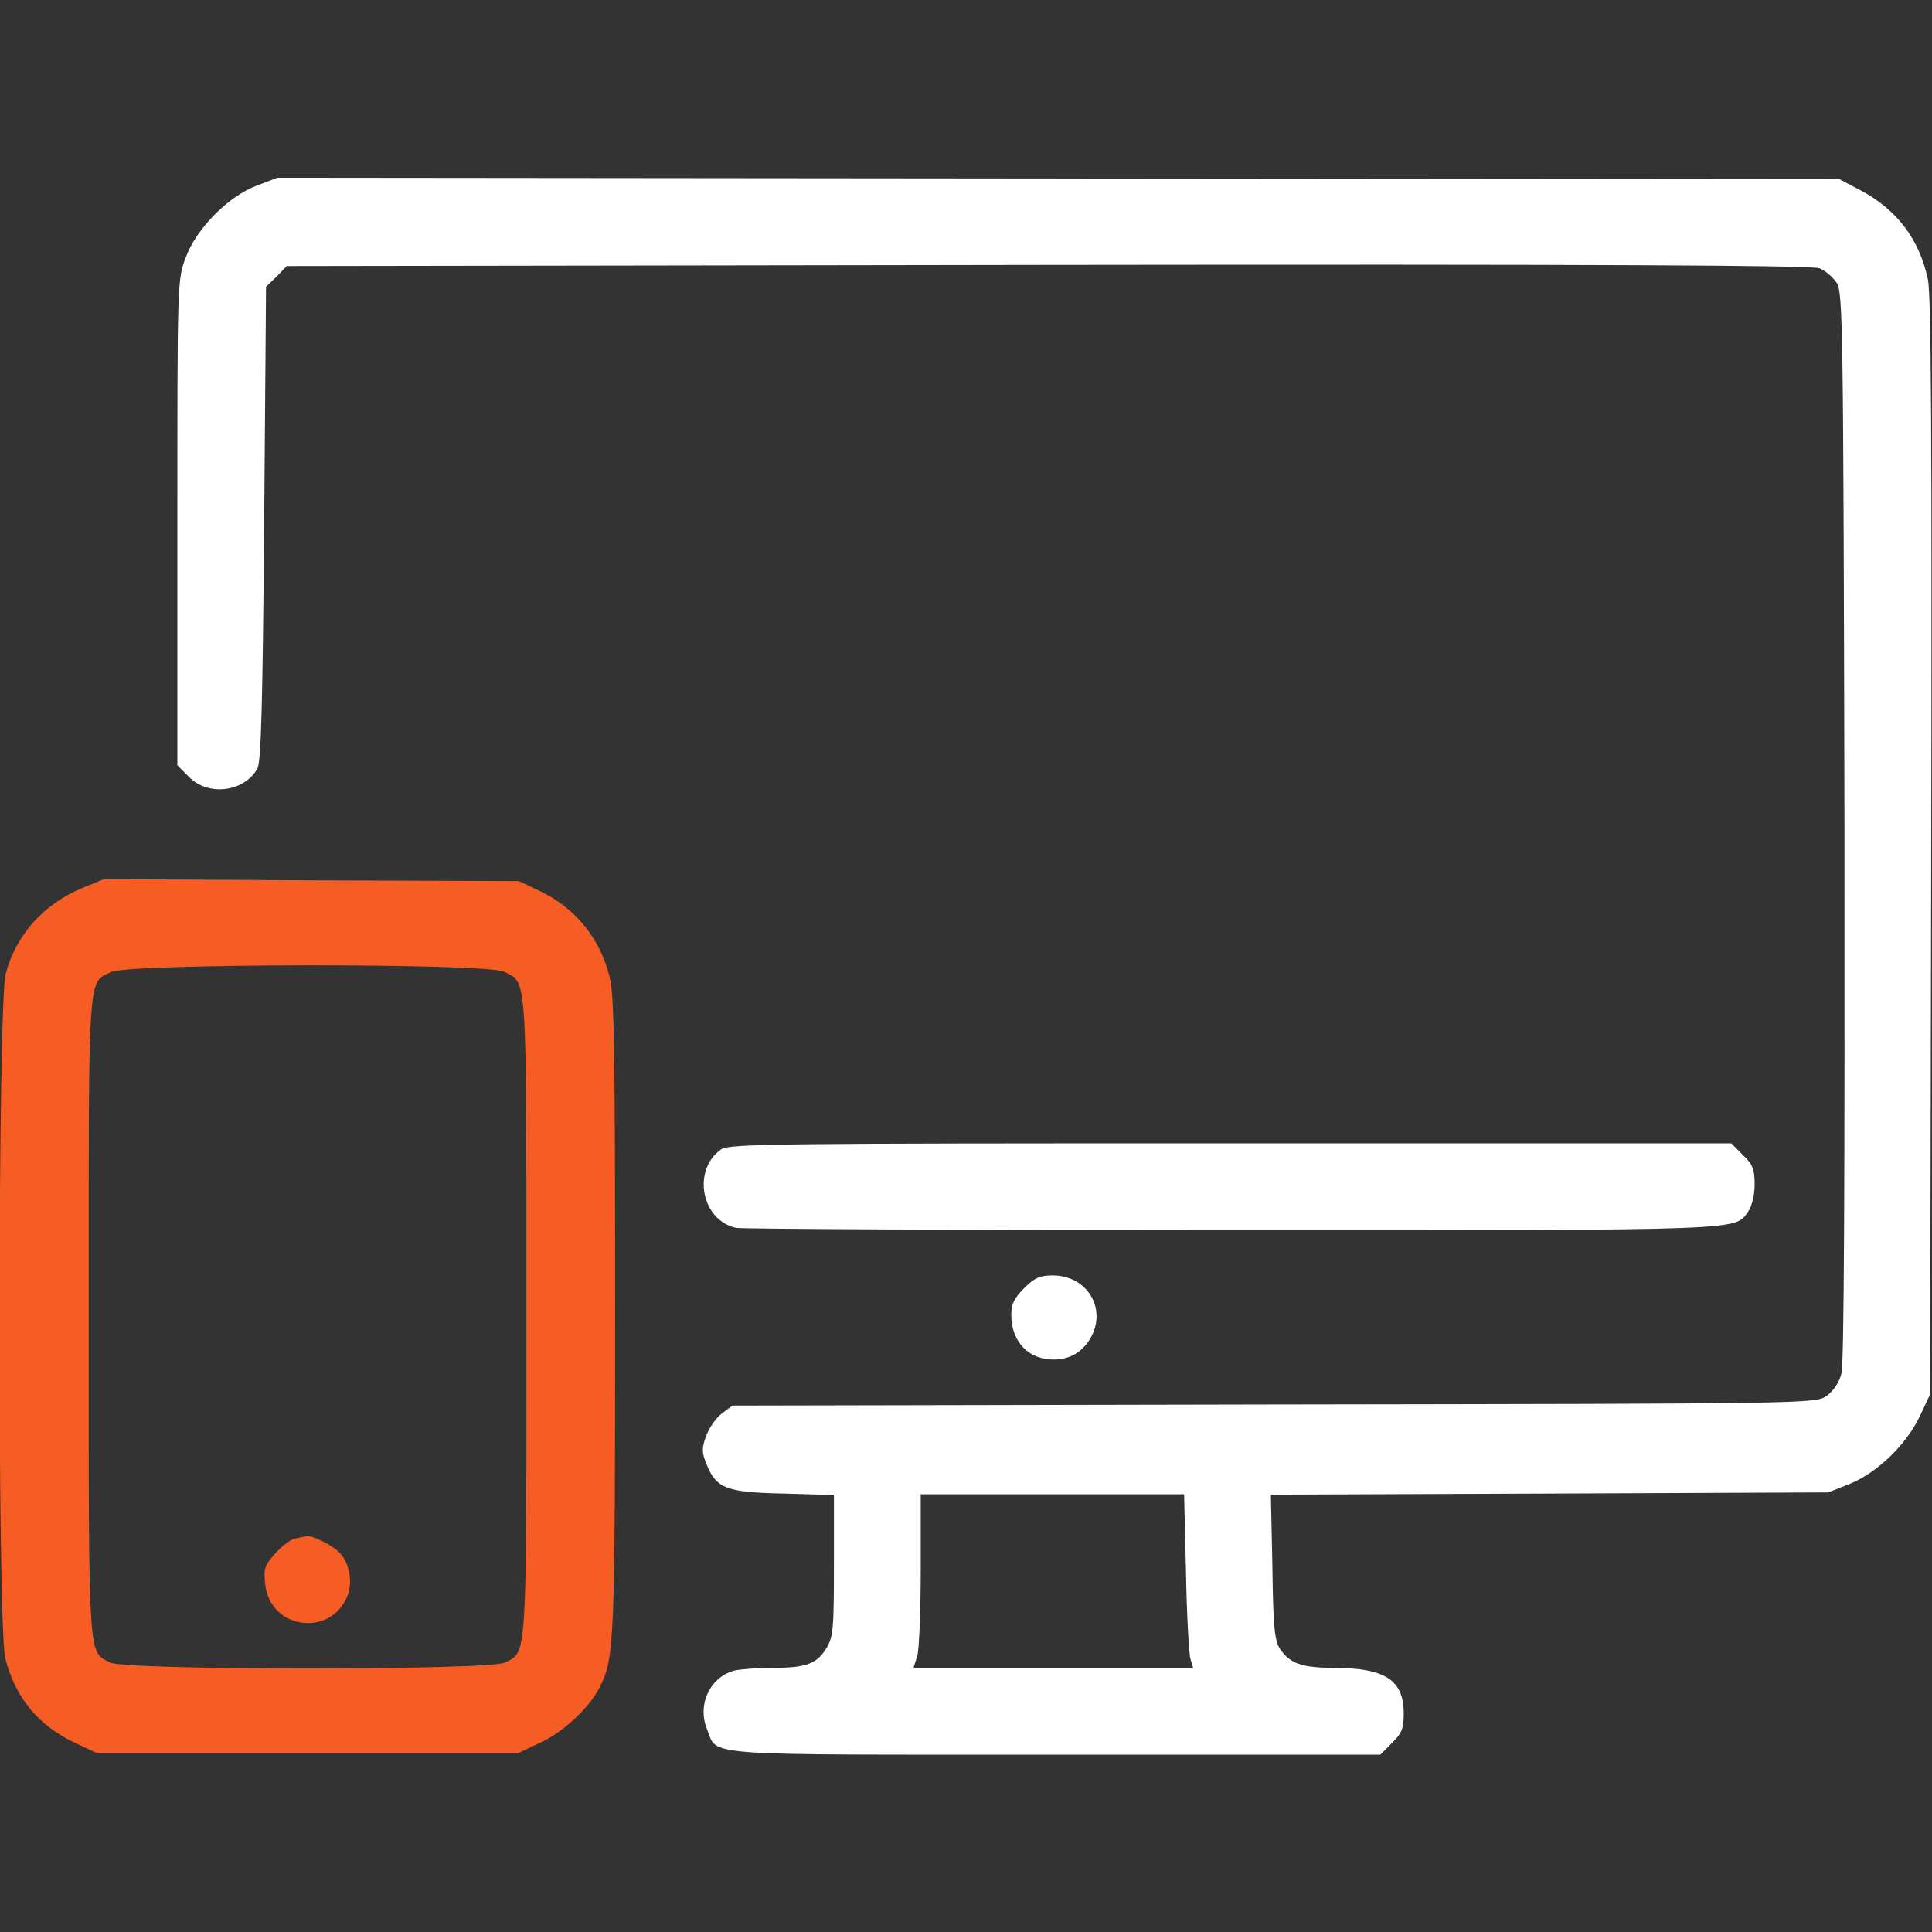 <svg width="30" height="30" viewBox="0 0 30 30" fill="none" xmlns="http://www.w3.org/2000/svg">
<rect x="0" y="0" width="30" height="30" fill="#333333" stroke="none"/>
<g clip-path="url(#clip0_1407_49)">
<path d="M3.984 2.883C3.539 3.053 3.047 3.551 2.883 4.002C2.754 4.336 2.754 4.389 2.754 8.115V11.883L2.936 12.065C3.234 12.369 3.791 12.299 3.996 11.936C4.055 11.836 4.078 10.934 4.102 8.133L4.131 4.453L4.295 4.295L4.453 4.131L16.277 4.113C24.855 4.102 28.137 4.119 28.254 4.166C28.342 4.201 28.459 4.301 28.518 4.389C28.617 4.535 28.623 4.963 28.641 12.82C28.646 18.41 28.635 21.176 28.594 21.328C28.559 21.469 28.465 21.604 28.365 21.674C28.195 21.797 28.143 21.797 19.787 21.809L11.373 21.826L11.209 21.949C11.121 22.014 11.01 22.172 10.963 22.301C10.893 22.5 10.898 22.559 10.975 22.746C11.127 23.115 11.285 23.174 12.17 23.192L12.949 23.215V24.305C12.949 25.295 12.938 25.418 12.832 25.594C12.685 25.834 12.516 25.898 12.018 25.898C11.795 25.898 11.537 25.916 11.432 25.934C11.039 26.016 10.816 26.461 10.98 26.854C11.15 27.275 10.775 27.246 16.383 27.246H21.434L21.615 27.064C21.768 26.912 21.797 26.842 21.797 26.608C21.797 26.086 21.51 25.898 20.701 25.898C20.221 25.898 20.027 25.828 19.881 25.611C19.793 25.483 19.77 25.289 19.758 24.334L19.734 23.209L24.064 23.192L28.389 23.174L28.729 23.039C29.156 22.863 29.602 22.43 29.812 21.99L29.971 21.65L29.988 13.154C30 6.797 29.988 4.576 29.936 4.336C29.801 3.709 29.455 3.252 28.875 2.947L28.564 2.783L16.436 2.772L4.307 2.76L3.984 2.883ZM18.416 24.416C18.428 25.09 18.463 25.693 18.486 25.764L18.527 25.898H16.359H14.185L14.244 25.711C14.273 25.605 14.297 24.996 14.297 24.363V23.203H16.342H18.387L18.416 24.416Z" fill="white"/>
<path d="M1.283 13.787C0.674 14.039 0.246 14.52 0.088 15.123C-0.035 15.574 -0.041 25.301 0.082 25.752C0.24 26.367 0.598 26.795 1.166 27.064L1.494 27.217H4.775H8.057L8.391 27.059C8.754 26.889 9.152 26.52 9.316 26.191C9.539 25.746 9.551 25.506 9.551 20.432C9.551 16.248 9.539 15.44 9.463 15.158C9.311 14.56 8.93 14.098 8.379 13.834L8.057 13.682L4.834 13.67L1.611 13.652L1.283 13.787ZM7.822 15.088C8.191 15.27 8.174 15.006 8.174 20.449C8.174 25.863 8.186 25.635 7.84 25.816C7.606 25.939 1.945 25.939 1.711 25.816C1.365 25.635 1.377 25.863 1.377 20.449C1.377 15.023 1.359 15.27 1.723 15.094C1.998 14.959 7.535 14.953 7.822 15.088Z" fill="#F65D25"/>
<path d="M4.588 23.889C4.518 23.9 4.377 24.006 4.272 24.123C4.107 24.311 4.09 24.363 4.119 24.604C4.195 25.295 5.121 25.43 5.391 24.791C5.484 24.563 5.426 24.252 5.256 24.094C5.133 23.977 4.84 23.836 4.758 23.854C4.734 23.859 4.658 23.877 4.588 23.889Z" fill="#F65D25"/>
<path d="M11.197 17.848C10.74 18.17 10.893 18.955 11.432 19.067C11.537 19.084 15 19.102 19.143 19.102C27.246 19.102 26.93 19.113 27.152 18.803C27.205 18.721 27.246 18.551 27.246 18.393C27.246 18.158 27.217 18.082 27.064 17.936L26.883 17.754H19.108C12.018 17.754 11.32 17.76 11.197 17.848Z" fill="white"/>
<path d="M15.902 20.004C15.75 20.156 15.703 20.25 15.703 20.414C15.703 20.842 15.979 21.123 16.383 21.111C16.652 21.105 16.863 20.953 16.975 20.695C17.156 20.256 16.846 19.805 16.348 19.805C16.148 19.805 16.066 19.84 15.902 20.004Z" fill="white"/>
</g>
<defs>
<clipPath id="clip0_1407_49">
<rect width="30" height="30" fill="white"/>
</clipPath>
</defs>
</svg>
